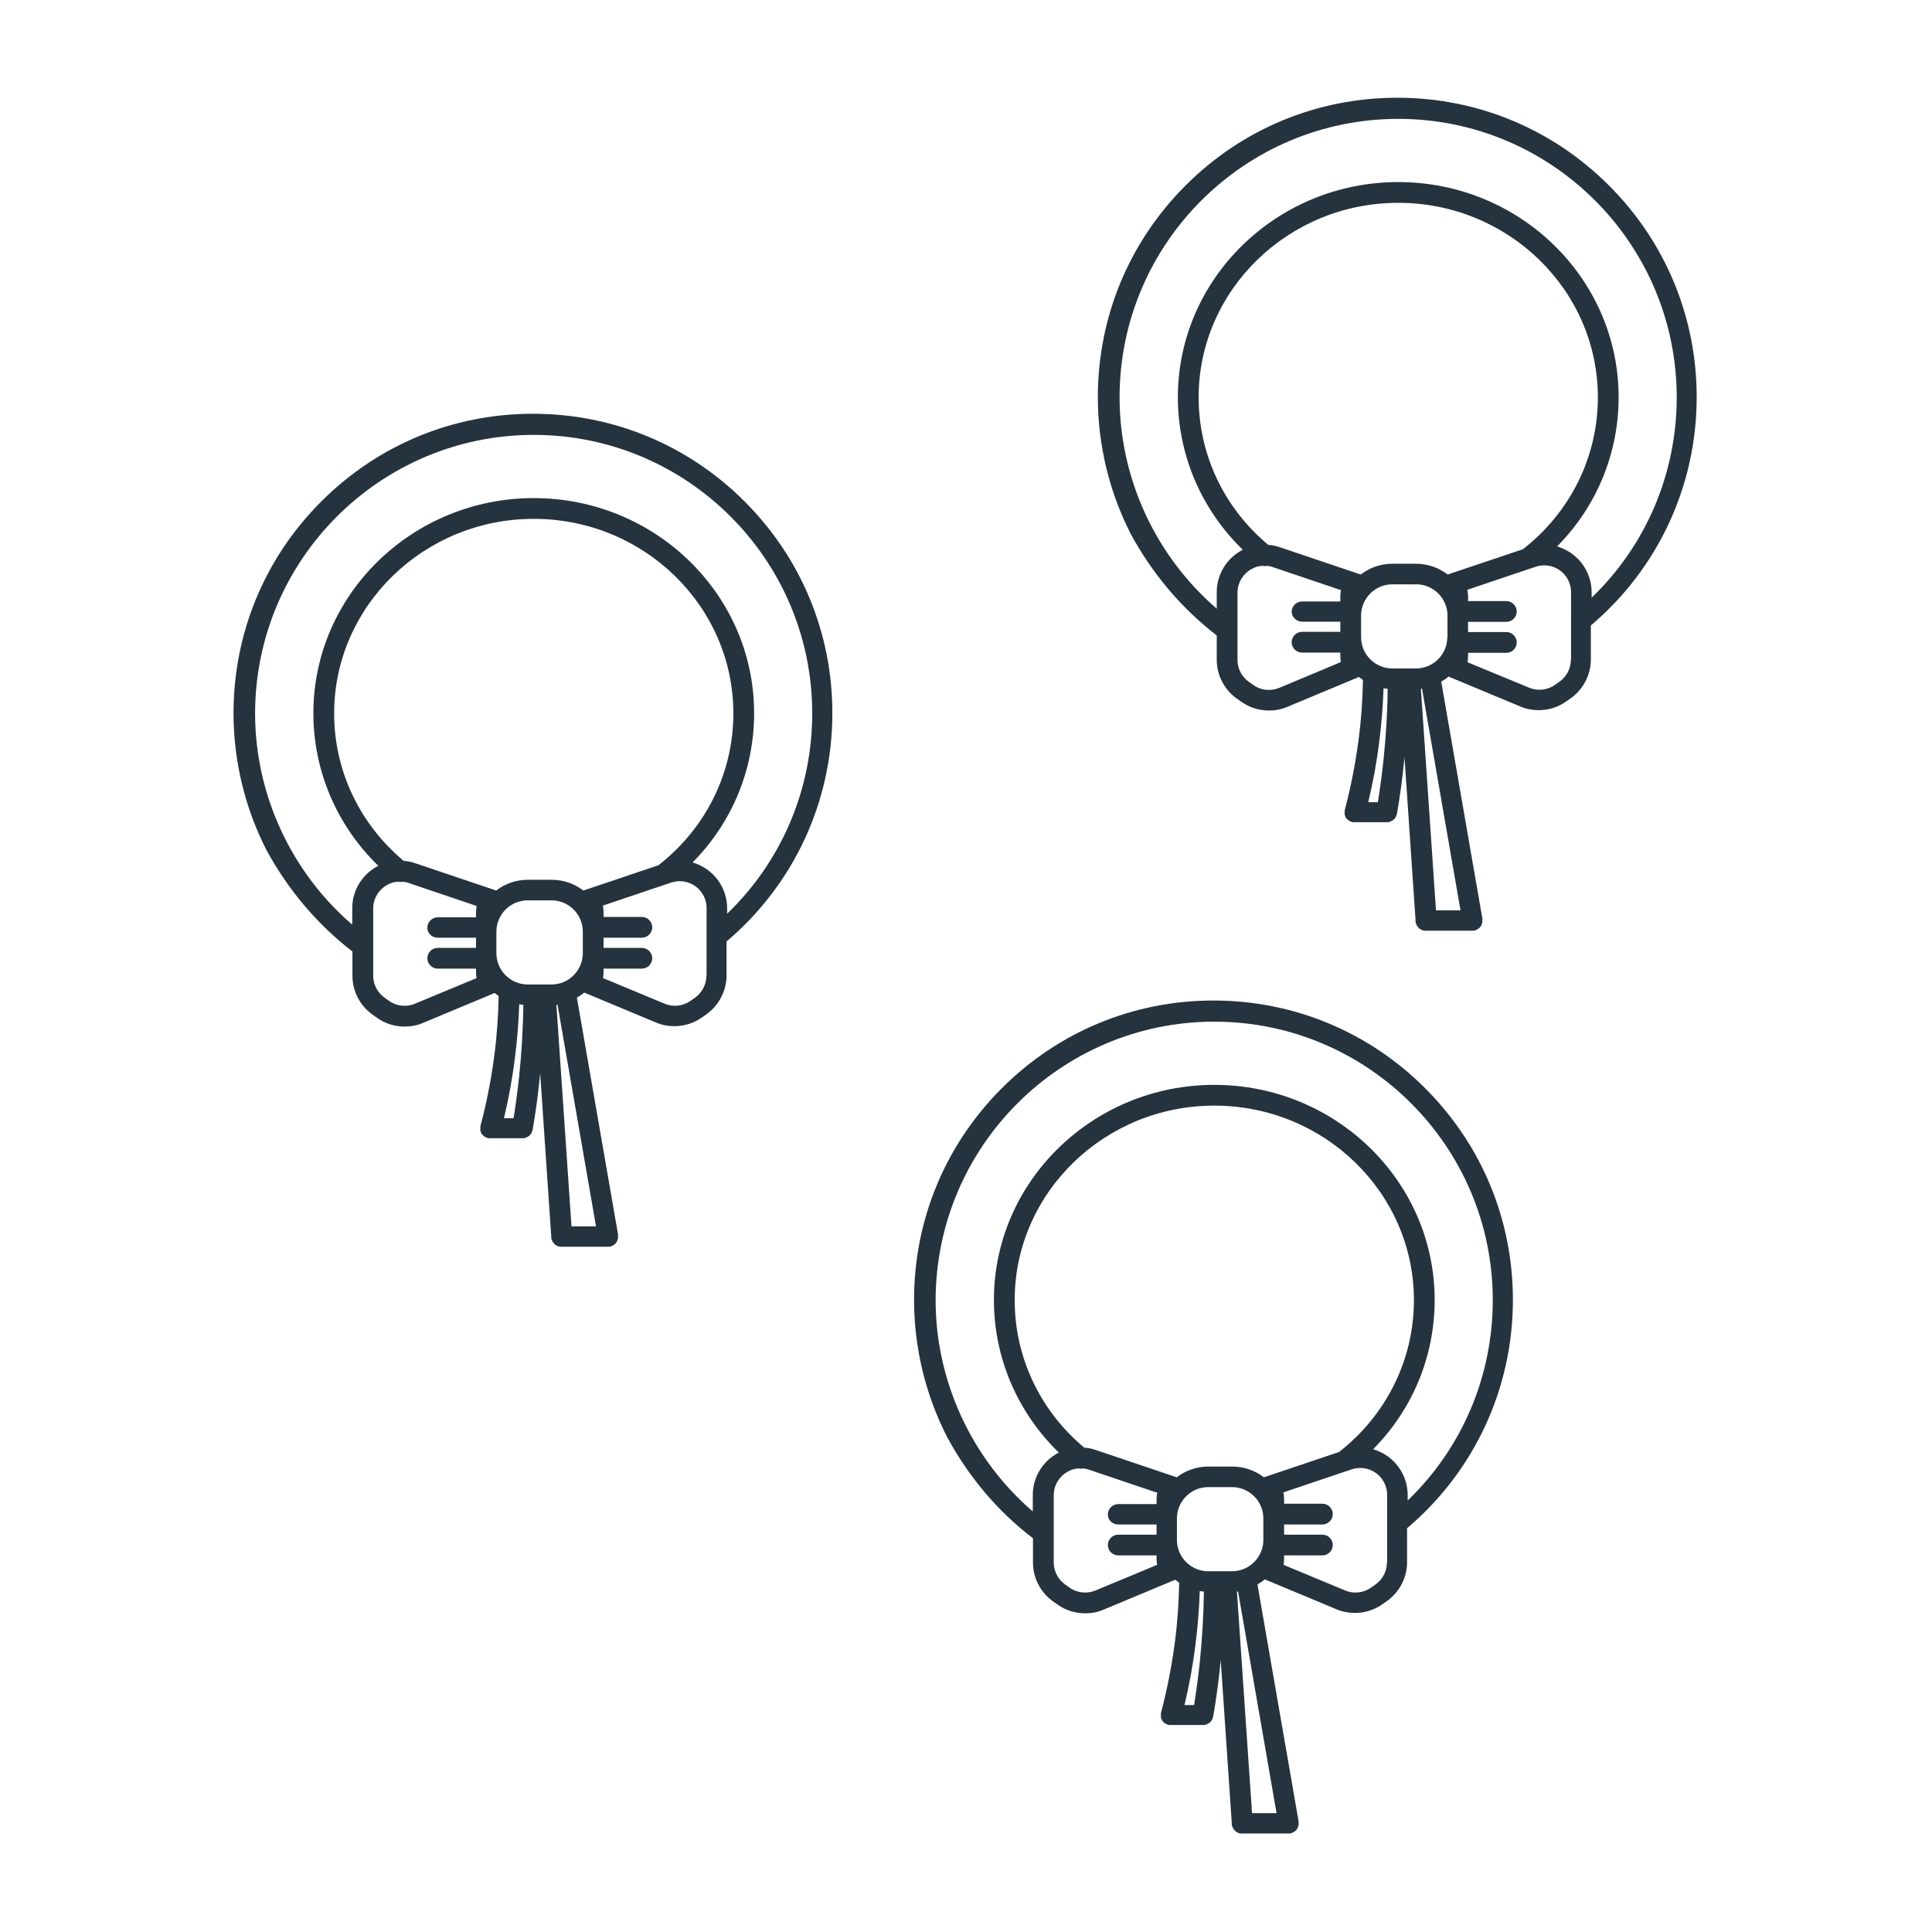 <?xml version="1.0" encoding="utf-8"?>
<!-- Generator: Adobe Illustrator 25.0.1, SVG Export Plug-In . SVG Version: 6.00 Build 0)  -->
<svg version="1.1" id="Layer_1" xmlns="http://www.w3.org/2000/svg" xmlns:xlink="http://www.w3.org/1999/xlink" x="0px" y="0px"
	 viewBox="0 0 1024 1024" style="enable-background:new 0 0 1024 1024;" xml:space="preserve">
<style type="text/css">
	.st0{fill:#25333F;}
</style>
<g>
	<path class="st0" d="M186.8,504.3v12.9c0,8,3.9,15.7,10.4,20.4l2.4,1.7c4.4,3.2,9.6,4.8,14.9,4.8c3.3,0,6.6-0.6,9.6-1.9l38.1-15.9
		c0.7,0.5,1.3,1.1,2.1,1.6c-0.2,10.5-0.9,21.1-2.3,31.5c-1.6,12.5-4.1,25.1-7.3,37.3c0,0,0,0.1,0,0.1c0,0.1,0,0.2-0.1,0.3
		c0,0.1,0,0.2,0,0.3c0,0.1,0,0.2,0,0.3c0,0.1,0,0.2,0,0.3c0,0,0,0.1,0,0.1c0,0,0,0.1,0,0.1c0,0.1,0,0.2,0,0.3c0,0.1,0,0.1,0,0.2
		c0,0.1,0,0.2,0,0.3c0,0.1,0,0.2,0,0.2c0,0.1,0,0.2,0.1,0.3c0,0.1,0.1,0.2,0.1,0.3c0,0.1,0.1,0.1,0.1,0.2c0,0.1,0.1,0.2,0.1,0.3
		c0,0.1,0.1,0.1,0.1,0.2c0,0.1,0.1,0.2,0.1,0.3c0,0.1,0.1,0.1,0.1,0.2c0.1,0.1,0.1,0.2,0.2,0.2c0,0.1,0.1,0.1,0.2,0.2
		c0.1,0.1,0.1,0.1,0.2,0.2c0.1,0.1,0.1,0.1,0.2,0.2c0.1,0.1,0.1,0.1,0.2,0.2c0.1,0.1,0.1,0.1,0.2,0.2c0.1,0,0.1,0.1,0.2,0.1
		c0.1,0.1,0.2,0.1,0.2,0.2c0.1,0,0.1,0.1,0.2,0.1c0.1,0.1,0.2,0.1,0.2,0.1c0.1,0,0.2,0.1,0.2,0.1c0.1,0,0.1,0.1,0.2,0.1
		c0.1,0,0.2,0.1,0.3,0.1c0.1,0,0.1,0,0.2,0.1c0.1,0,0.2,0.1,0.3,0.1c0,0,0.1,0,0.1,0c0,0,0.1,0,0.1,0c0.2,0,0.3,0.1,0.5,0.1
		c0.1,0,0.1,0,0.2,0c0.2,0,0.4,0,0.6,0c0,0,0.1,0,0.1,0c0,0,0,0,0,0h16.8l0,0c0.2,0,0.4,0,0.5,0c0,0,0.1,0,0.1,0
		c0.1,0,0.3,0,0.4-0.1c0.1,0,0.1,0,0.2,0c0.1,0,0.2,0,0.3-0.1c0.1,0,0.1,0,0.2-0.1c0.1,0,0.2-0.1,0.3-0.1c0.1,0,0.2-0.1,0.2-0.1
		c0.1,0,0.2-0.1,0.2-0.1c0.1,0,0.1-0.1,0.2-0.1c0.1,0,0.1-0.1,0.2-0.1c0.1,0,0.1-0.1,0.2-0.1c0.1-0.1,0.2-0.1,0.3-0.2
		c0,0,0.1-0.1,0.1-0.1c0.1-0.1,0.3-0.2,0.4-0.3c0,0,0,0,0,0c0.1-0.1,0.2-0.2,0.3-0.3c0,0,0.1-0.1,0.1-0.1c0.1-0.1,0.1-0.2,0.2-0.3
		c0,0,0.1-0.1,0.1-0.1c0.1-0.1,0.1-0.2,0.2-0.3c0-0.1,0.1-0.1,0.1-0.2c0-0.1,0.1-0.2,0.1-0.3c0-0.1,0.1-0.1,0.1-0.2
		c0-0.1,0.1-0.2,0.1-0.2c0-0.1,0.1-0.2,0.1-0.3c0-0.1,0-0.2,0.1-0.2c0-0.1,0-0.2,0.1-0.3c0,0,0-0.1,0-0.1c1.6-9.2,2.9-18.6,3.8-27.9
		c0.1-0.8,0.2-1.6,0.2-2.4l5.9,87c0,0,0,0.1,0,0.1c0,0.1,0,0.2,0,0.3c0,0.1,0,0.2,0,0.3c0,0.1,0,0.2,0.1,0.3c0,0.1,0,0.2,0.1,0.3
		c0,0.1,0.1,0.2,0.1,0.2c0,0.1,0.1,0.2,0.1,0.3c0,0.1,0.1,0.2,0.1,0.2c0,0.1,0.1,0.2,0.1,0.3c0,0.1,0.1,0.1,0.1,0.2
		c0,0.1,0.1,0.2,0.2,0.2c0,0.1,0.1,0.1,0.1,0.2c0.1,0.1,0.1,0.2,0.2,0.2c0,0.1,0.1,0.1,0.1,0.2c0.1,0.1,0.1,0.1,0.2,0.2
		c0.1,0.1,0.1,0.1,0.2,0.2c0.1,0.1,0.1,0.1,0.2,0.2c0.1,0.1,0.1,0.1,0.2,0.2c0.1,0.1,0.1,0.1,0.2,0.2c0.1,0,0.1,0.1,0.2,0.1
		c0.1,0,0.2,0.1,0.2,0.1c0.1,0,0.1,0.1,0.2,0.1c0.1,0,0.2,0.1,0.2,0.1c0.1,0,0.1,0.1,0.2,0.1c0.1,0,0.2,0.1,0.3,0.1
		c0.1,0,0.1,0.1,0.2,0.1c0.1,0,0.2,0.1,0.3,0.1c0.1,0,0.1,0,0.2,0c0.1,0,0.3,0,0.4,0.1c0,0,0.1,0,0.1,0c0.2,0,0.4,0,0.5,0l0,0h24.7
		c0,0,0,0,0,0c0.2,0,0.4,0,0.5,0c0.1,0,0.1,0,0.2,0c0.1,0,0.1,0,0.2,0c0,0,0,0,0.1,0c0.1,0,0.2,0,0.3-0.1c0.1,0,0.1,0,0.2-0.1
		c0.1,0,0.2-0.1,0.3-0.1c0.1,0,0.1-0.1,0.2-0.1c0.1,0,0.2-0.1,0.3-0.1c0.1,0,0.2-0.1,0.2-0.1c0.1,0,0.1-0.1,0.2-0.1
		c0.1,0,0.2-0.1,0.3-0.2c0.1,0,0.1-0.1,0.2-0.1c0.1-0.1,0.2-0.1,0.2-0.2c0.1,0,0.1-0.1,0.2-0.1c0.1-0.1,0.2-0.1,0.2-0.2
		c0.1-0.1,0.1-0.1,0.2-0.2c0.1-0.1,0.1-0.1,0.2-0.2c0.1-0.1,0.1-0.1,0.2-0.2c0-0.1,0.1-0.1,0.1-0.2c0.1-0.1,0.1-0.2,0.2-0.3
		c0-0.1,0.1-0.1,0.1-0.2c0.1-0.1,0.1-0.2,0.1-0.3c0-0.1,0.1-0.1,0.1-0.2c0-0.1,0.1-0.2,0.1-0.3c0-0.1,0.1-0.2,0.1-0.2
		c0-0.1,0-0.2,0.1-0.3c0-0.1,0-0.2,0.1-0.3c0-0.1,0-0.2,0-0.2c0-0.1,0-0.2,0-0.3c0-0.1,0-0.1,0-0.2c0-0.1,0-0.2,0-0.3c0,0,0,0,0-0.1
		c0-0.1,0-0.1,0-0.2c0-0.1,0-0.2,0-0.3c0-0.1,0-0.2,0-0.3c0-0.1,0-0.1,0-0.2l-21.8-125.5c1.4-0.8,2.7-1.7,3.9-2.7l38.1,15.9
		c3.1,1.3,6.4,1.9,9.6,1.9c5.3,0,10.5-1.6,14.9-4.8l2.4-1.7c6.5-4.7,10.4-12.4,10.4-20.4v-18c35.7-30.2,56.1-74.2,56.1-121
		c0-42.4-16.5-82.2-46.5-112.2c-30-30-69.8-46.5-112.2-46.5c-42.4,0-82.2,16.5-112.2,46.5c-30,30-46.5,69.8-46.5,112.2
		c0,25.3,6.1,50.5,17.6,72.8C152.7,471.6,168.2,490,186.8,504.3z M232,497h20.3v5.4H232c-3,0-5.5,2.5-5.5,5.5s2.5,5.5,5.5,5.5h20.3
		v1.8c0,1.1,0.1,2.2,0.3,3.2l-32.7,13.6c-4.5,1.9-9.9,1.3-13.8-1.6l-2.4-1.7c-3.7-2.7-5.9-7-5.9-11.5v-35.7c0-6,3.8-11.3,9.4-13.4
		c1.2-0.5,2.5-0.7,3.9-0.8c0.7,0.2,1.5,0.2,2.2,0c1.1,0.1,2.2,0.3,3.3,0.7l36.1,12.2c-0.3,1.2-0.4,2.4-0.4,3.7v2.3H232
		c-3,0-5.5,2.5-5.5,5.5S229,497,232,497z M275.2,570.1c-0.8,7.5-1.8,15.1-3,22.6h-5.1c2.5-10.5,4.5-21.2,5.8-31.9
		c1.2-9.4,2-19,2.3-28.5c0.7,0.1,1.5,0.2,2.2,0.3C277.2,545.1,276.5,557.7,275.2,570.1z M315.9,650h-13l-8-117.4
		c0.2,0,0.4,0,0.6-0.1L315.9,650z M308.9,505.2c0,9.1-7.4,16.6-16.6,16.6h-9.5h0h-3.1c-9.1,0-16.6-7.4-16.6-16.6v-11.4
		c0-9.1,7.4-16.6,16.6-16.6h12.6c9.1,0,16.6,7.4,16.6,16.6V505.2z M309.2,472c-4.7-3.6-10.5-5.7-16.8-5.7h-12.6
		c-6.3,0-12.1,2.1-16.8,5.7l-43-14.5c-2-0.7-4-1.1-6-1.2c-23.5-19.6-36.9-48-36.9-78.2c0-56.8,47.5-103.1,105.8-103.1
		s105.8,46.2,105.8,103.1c0,31.5-14.5,60.8-39.7,80.5L309.2,472z M374.4,517.2c0,4.5-2.2,8.8-5.9,11.5l-2.4,1.7
		c-4,2.9-9.3,3.5-13.8,1.6l-32.7-13.6c0.2-1.1,0.3-2.1,0.3-3.2v-1.8h20.3c3,0,5.5-2.5,5.5-5.5s-2.5-5.5-5.5-5.5h-20.3V497h20.3
		c3,0,5.5-2.5,5.5-5.5s-2.5-5.5-5.5-5.5h-20.3v-2.3c0-1.2-0.1-2.5-0.4-3.7l33.8-11.4c0,0,0,0,0.1,0l2.3-0.8c3-1,6.4-1,9.4,0.1
		c5.6,2,9.4,7.4,9.4,13.4V517.2z M282.9,230.5c81.4,0,147.6,66.2,147.6,147.6c0,40.4-16.3,78.5-45.1,106.2v-2.9
		c0-10.6-6.7-20.1-16.6-23.7c-0.6-0.2-1.1-0.4-1.7-0.6c20.9-21.1,32.6-49.2,32.6-79.1c0-62.9-52.4-114-116.8-114
		c-64.4,0-116.8,51.2-116.8,114c0,30.6,12.4,59.5,34.4,80.9c-8.4,4.3-13.8,12.9-13.8,22.5v8.7c-32.4-27.9-51.5-69-51.5-112
		C135.3,296.7,201.5,230.5,282.9,230.5z"/>
	<path class="st0" d="M547.5,815.3v12.9c0,8,3.9,15.7,10.4,20.4l2.4,1.7c4.4,3.2,9.6,4.8,14.9,4.8c3.3,0,6.6-0.6,9.6-1.9l38.1-15.9
		c0.7,0.5,1.3,1.1,2.1,1.6c-0.2,10.5-0.9,21.1-2.3,31.5c-1.6,12.5-4.1,25.1-7.3,37.3c0,0,0,0.1,0,0.1c0,0.1,0,0.2-0.1,0.3
		c0,0.1,0,0.2,0,0.3c0,0.1,0,0.2,0,0.3c0,0.1,0,0.2,0,0.3c0,0,0,0.1,0,0.1c0,0,0,0.1,0,0.1c0,0.1,0,0.2,0,0.3c0,0.1,0,0.1,0,0.2
		c0,0.1,0,0.2,0,0.3c0,0.1,0,0.2,0,0.2c0,0.1,0,0.2,0.1,0.3c0,0.1,0.1,0.2,0.1,0.3c0,0.1,0.1,0.1,0.1,0.2c0,0.1,0.1,0.2,0.1,0.3
		c0,0.1,0.1,0.1,0.1,0.2c0,0.1,0.1,0.2,0.1,0.3c0,0.1,0.1,0.1,0.1,0.2c0.1,0.1,0.1,0.2,0.2,0.2c0,0.1,0.1,0.1,0.2,0.2
		c0.1,0.1,0.1,0.1,0.2,0.2c0.1,0.1,0.1,0.1,0.2,0.2c0.1,0.1,0.1,0.1,0.2,0.2c0.1,0.1,0.1,0.1,0.2,0.2c0.1,0,0.1,0.1,0.2,0.1
		c0.1,0.1,0.2,0.1,0.2,0.2c0.1,0,0.1,0.1,0.2,0.1c0.1,0.1,0.2,0.1,0.2,0.1c0.1,0,0.2,0.1,0.2,0.1c0.1,0,0.1,0.1,0.2,0.1
		c0.1,0,0.2,0.1,0.3,0.1c0.1,0,0.1,0,0.2,0.1c0.1,0,0.2,0.1,0.3,0.1c0,0,0.1,0,0.1,0c0,0,0.1,0,0.1,0c0.2,0,0.3,0.1,0.5,0.1
		c0.1,0,0.1,0,0.2,0c0.2,0,0.4,0,0.6,0c0,0,0.1,0,0.1,0c0,0,0,0,0,0h16.8l0,0c0.2,0,0.4,0,0.5,0c0,0,0.1,0,0.1,0
		c0.1,0,0.3,0,0.4-0.1c0.1,0,0.1,0,0.2,0c0.1,0,0.2,0,0.3-0.1c0.1,0,0.1,0,0.2-0.1c0.1,0,0.2-0.1,0.3-0.1c0.1,0,0.2-0.1,0.2-0.1
		c0.1,0,0.2-0.1,0.2-0.1c0.1,0,0.1-0.1,0.2-0.1c0.1,0,0.1-0.1,0.2-0.1c0.1,0,0.1-0.1,0.2-0.1c0.1-0.1,0.2-0.1,0.3-0.2
		c0,0,0.1-0.1,0.1-0.1c0.1-0.1,0.3-0.2,0.4-0.3c0,0,0,0,0,0c0.1-0.1,0.2-0.2,0.3-0.3c0,0,0.1-0.1,0.1-0.1c0.1-0.1,0.1-0.2,0.2-0.3
		c0,0,0.1-0.1,0.1-0.1c0.1-0.1,0.1-0.2,0.2-0.3c0-0.1,0.1-0.1,0.1-0.2c0-0.1,0.1-0.2,0.1-0.3c0-0.1,0.1-0.1,0.1-0.2
		c0-0.1,0.1-0.2,0.1-0.2c0-0.1,0.1-0.2,0.1-0.3c0-0.1,0-0.2,0.1-0.2c0-0.1,0-0.2,0.1-0.3c0,0,0-0.1,0-0.1c1.6-9.2,2.9-18.6,3.8-27.9
		c0.1-0.8,0.2-1.6,0.2-2.4l5.9,87c0,0,0,0.1,0,0.1c0,0.1,0,0.2,0,0.3c0,0.1,0,0.2,0,0.3c0,0.1,0,0.2,0.1,0.3c0,0.1,0,0.2,0.1,0.3
		c0,0.1,0.1,0.2,0.1,0.2c0,0.1,0.1,0.2,0.1,0.3c0,0.1,0.1,0.2,0.1,0.2c0,0.1,0.1,0.2,0.1,0.3c0,0.1,0.1,0.1,0.1,0.2
		c0,0.1,0.1,0.2,0.2,0.2c0,0.1,0.1,0.1,0.1,0.2c0.1,0.1,0.1,0.2,0.2,0.2c0,0.1,0.1,0.1,0.1,0.2c0.1,0.1,0.1,0.1,0.2,0.2
		c0.1,0.1,0.1,0.1,0.2,0.2c0.1,0.1,0.1,0.1,0.2,0.2c0.1,0.1,0.1,0.1,0.2,0.2c0.1,0.1,0.1,0.1,0.2,0.2c0.1,0,0.1,0.1,0.2,0.1
		c0.1,0,0.2,0.1,0.2,0.1c0.1,0,0.1,0.1,0.2,0.1c0.1,0,0.2,0.1,0.2,0.1c0.1,0,0.1,0.1,0.2,0.1c0.1,0,0.2,0.1,0.3,0.1
		c0.1,0,0.1,0.1,0.2,0.1c0.1,0,0.2,0.1,0.3,0.1c0.1,0,0.1,0,0.2,0c0.1,0,0.3,0,0.4,0.1c0,0,0.1,0,0.1,0c0.2,0,0.4,0,0.5,0l0,0h24.7
		c0,0,0,0,0,0c0.2,0,0.4,0,0.5,0c0.1,0,0.1,0,0.2,0c0.1,0,0.1,0,0.2,0c0,0,0,0,0.1,0c0.1,0,0.2,0,0.3-0.1c0.1,0,0.1,0,0.2-0.1
		c0.1,0,0.2-0.1,0.3-0.1c0.1,0,0.1-0.1,0.2-0.1c0.1,0,0.2-0.1,0.3-0.1c0.1,0,0.2-0.1,0.2-0.1c0.1,0,0.1-0.1,0.2-0.1
		c0.1,0,0.2-0.1,0.3-0.2c0.1,0,0.1-0.1,0.2-0.1c0.1-0.1,0.2-0.1,0.2-0.2c0.1,0,0.1-0.1,0.2-0.1c0.1-0.1,0.2-0.1,0.2-0.2
		c0.1-0.1,0.1-0.1,0.2-0.2c0.1-0.1,0.1-0.1,0.2-0.2c0.1-0.1,0.1-0.1,0.2-0.2c0-0.1,0.1-0.1,0.1-0.2c0.1-0.1,0.1-0.2,0.2-0.3
		c0-0.1,0.1-0.1,0.1-0.2c0.1-0.1,0.1-0.2,0.1-0.3c0-0.1,0.1-0.1,0.1-0.2c0-0.1,0.1-0.2,0.1-0.3c0-0.1,0.1-0.2,0.1-0.2
		c0-0.1,0-0.2,0.1-0.3c0-0.1,0-0.2,0.1-0.3c0-0.1,0-0.2,0-0.2c0-0.1,0-0.2,0-0.3c0-0.1,0-0.1,0-0.2c0-0.1,0-0.2,0-0.3c0,0,0,0,0-0.1
		c0-0.1,0-0.1,0-0.2c0-0.1,0-0.2,0-0.3c0-0.1,0-0.2,0-0.3c0-0.1,0-0.1,0-0.2l-21.8-125.5c1.4-0.8,2.7-1.7,3.9-2.7l38.1,15.9
		c3.1,1.3,6.4,1.9,9.6,1.9c5.3,0,10.5-1.6,14.9-4.8l2.4-1.7c6.5-4.7,10.4-12.4,10.4-20.4v-18c35.7-30.2,56.1-74.2,56.1-121
		c0-42.4-16.5-82.2-46.5-112.2c-30-30-69.8-46.5-112.2-46.5c-42.4,0-82.2,16.5-112.2,46.5c-30,30-46.5,69.8-46.5,112.2
		c0,25.3,6.1,50.5,17.6,72.8C513.4,782.7,528.8,801.1,547.5,815.3z M592.7,808H613v5.4h-20.3c-3,0-5.5,2.5-5.5,5.5s2.5,5.5,5.5,5.5
		H613v1.8c0,1.1,0.1,2.2,0.3,3.2l-32.7,13.6c-4.5,1.9-9.9,1.3-13.8-1.6l-2.4-1.7c-3.7-2.7-5.9-7-5.9-11.5v-35.7
		c0-6,3.8-11.3,9.4-13.4c1.2-0.5,2.5-0.7,3.9-0.8c0.7,0.2,1.5,0.2,2.2,0c1.1,0.1,2.2,0.3,3.3,0.7l36.1,12.2
		c-0.3,1.2-0.4,2.4-0.4,3.7v2.3h-20.3c-3,0-5.5,2.5-5.5,5.5S589.6,808,592.7,808z M635.9,881.1c-0.8,7.5-1.8,15.1-3,22.6h-5.1
		c2.5-10.5,4.5-21.2,5.8-31.9c1.2-9.4,2-19,2.3-28.5c0.7,0.1,1.5,0.2,2.2,0.3C637.9,856.1,637.2,868.7,635.9,881.1z M676.6,961h-13
		l-8-117.4c0.2,0,0.4,0,0.6-0.1L676.6,961z M669.6,816.2c0,9.1-7.4,16.6-16.6,16.6h-9.5h0h-3.1c-9.1,0-16.6-7.4-16.6-16.6v-11.4
		c0-9.1,7.4-16.6,16.6-16.6h12.6c9.1,0,16.6,7.4,16.6,16.6V816.2z M669.9,783c-4.7-3.6-10.5-5.7-16.8-5.7h-12.6
		c-6.3,0-12.1,2.1-16.8,5.7l-43-14.5c-2-0.7-4-1.1-6-1.2c-23.5-19.6-36.9-48-36.9-78.2c0-56.8,47.5-103.1,105.8-103.1
		c58.3,0,105.8,46.2,105.8,103.1c0,31.5-14.5,60.8-39.7,80.5L669.9,783z M735.1,828.2c0,4.5-2.2,8.8-5.9,11.5l-2.4,1.7
		c-4,2.9-9.3,3.5-13.8,1.6l-32.7-13.6c0.2-1.1,0.3-2.1,0.3-3.2v-1.8h20.3c3,0,5.5-2.5,5.5-5.5s-2.5-5.5-5.5-5.5h-20.3V808h20.3
		c3,0,5.5-2.5,5.5-5.5s-2.5-5.5-5.5-5.5h-20.3v-2.3c0-1.2-0.1-2.5-0.4-3.7l33.8-11.4c0,0,0,0,0.1,0l2.3-0.8c3-1,6.4-1,9.4,0.1
		c5.6,2,9.4,7.4,9.4,13.4V828.2z M643.6,541.5c81.4,0,147.6,66.2,147.6,147.6c0,40.4-16.3,78.5-45.1,106.2v-2.9
		c0-10.6-6.7-20.1-16.6-23.7c-0.6-0.2-1.1-0.4-1.7-0.6c20.9-21.1,32.6-49.2,32.6-79.1c0-62.9-52.4-114-116.8-114
		c-64.4,0-116.8,51.2-116.8,114c0,30.6,12.4,59.5,34.4,80.9c-8.4,4.3-13.8,12.9-13.8,22.5v8.7c-32.4-27.9-51.5-69-51.5-112
		C496,607.8,562.2,541.5,643.6,541.5z"/>
	<path class="st0" d="M644.9,336.8v12.9c0,8,3.9,15.7,10.4,20.4l2.4,1.7c4.4,3.2,9.6,4.8,14.9,4.8c3.3,0,6.6-0.6,9.6-1.9l38.1-15.9
		c0.7,0.5,1.3,1.1,2.1,1.6c-0.2,10.5-0.9,21.1-2.3,31.5c-1.6,12.5-4.1,25.1-7.3,37.3c0,0,0,0.1,0,0.1c0,0.1,0,0.2-0.1,0.3
		c0,0.1,0,0.2,0,0.3c0,0.1,0,0.2,0,0.3c0,0.1,0,0.2,0,0.3c0,0,0,0.1,0,0.1c0,0,0,0.1,0,0.1c0,0.1,0,0.2,0,0.3c0,0.1,0,0.1,0,0.2
		c0,0.1,0,0.2,0,0.3c0,0.1,0,0.2,0,0.2c0,0.1,0,0.2,0.1,0.3c0,0.1,0.1,0.2,0.1,0.3c0,0.1,0.1,0.1,0.1,0.2c0,0.1,0.1,0.2,0.1,0.3
		c0,0.1,0.1,0.1,0.1,0.2c0,0.1,0.1,0.2,0.1,0.3c0,0.1,0.1,0.1,0.1,0.2c0.1,0.1,0.1,0.2,0.2,0.2c0,0.1,0.1,0.1,0.2,0.2
		c0.1,0.1,0.1,0.1,0.2,0.2c0.1,0.1,0.1,0.1,0.2,0.2c0.1,0.1,0.1,0.1,0.2,0.2c0.1,0.1,0.1,0.1,0.2,0.2c0.1,0,0.1,0.1,0.2,0.1
		c0.1,0.1,0.2,0.1,0.2,0.2c0.1,0,0.1,0.1,0.2,0.1c0.1,0.1,0.2,0.1,0.2,0.1c0.1,0,0.2,0.1,0.2,0.1c0.1,0,0.1,0.1,0.2,0.1
		c0.1,0,0.2,0.1,0.3,0.1c0.1,0,0.1,0,0.2,0.1c0.1,0,0.2,0.1,0.3,0.1c0,0,0.1,0,0.1,0c0,0,0.1,0,0.1,0c0.2,0,0.3,0.1,0.5,0.1
		c0.1,0,0.1,0,0.2,0c0.2,0,0.4,0,0.6,0c0,0,0.1,0,0.1,0c0,0,0,0,0,0H735l0,0c0.2,0,0.4,0,0.5,0c0,0,0.1,0,0.1,0c0.1,0,0.3,0,0.4-0.1
		c0.1,0,0.1,0,0.2,0c0.1,0,0.2,0,0.3-0.1c0.1,0,0.1,0,0.2-0.1c0.1,0,0.2-0.1,0.3-0.1c0.1,0,0.2-0.1,0.2-0.1c0.1,0,0.2-0.1,0.2-0.1
		c0.1,0,0.1-0.1,0.2-0.1c0.1,0,0.1-0.1,0.2-0.1c0.1,0,0.1-0.1,0.2-0.1c0.1-0.1,0.2-0.1,0.3-0.2c0,0,0.1-0.1,0.1-0.1
		c0.1-0.1,0.3-0.2,0.4-0.3c0,0,0,0,0,0c0.1-0.1,0.2-0.2,0.3-0.3c0,0,0.1-0.1,0.1-0.1c0.1-0.1,0.1-0.2,0.2-0.3c0,0,0.1-0.1,0.1-0.1
		c0.1-0.1,0.1-0.2,0.2-0.3c0-0.1,0.1-0.1,0.1-0.2c0-0.1,0.1-0.2,0.1-0.3c0-0.1,0.1-0.1,0.1-0.2c0-0.1,0.1-0.2,0.1-0.2
		c0-0.1,0.1-0.2,0.1-0.3c0-0.1,0-0.2,0.1-0.2c0-0.1,0-0.2,0.1-0.3c0,0,0-0.1,0-0.1c1.6-9.2,2.9-18.6,3.8-27.9
		c0.1-0.8,0.2-1.6,0.2-2.4l5.9,87c0,0,0,0.1,0,0.1c0,0.1,0,0.2,0,0.3c0,0.1,0,0.2,0,0.3c0,0.1,0,0.2,0.1,0.3c0,0.1,0,0.2,0.1,0.3
		c0,0.1,0.1,0.2,0.1,0.2c0,0.1,0.1,0.2,0.1,0.3c0,0.1,0.1,0.2,0.1,0.2c0,0.1,0.1,0.2,0.1,0.3c0,0.1,0.1,0.1,0.1,0.2
		c0,0.1,0.1,0.2,0.2,0.2c0,0.1,0.1,0.1,0.1,0.2c0.1,0.1,0.1,0.2,0.2,0.2c0,0.1,0.1,0.1,0.1,0.2c0.1,0.1,0.1,0.1,0.2,0.2
		c0.1,0.1,0.1,0.1,0.2,0.2c0.1,0.1,0.1,0.1,0.2,0.2c0.1,0.1,0.1,0.1,0.2,0.2c0.1,0.1,0.1,0.1,0.2,0.2c0.1,0,0.1,0.1,0.2,0.1
		c0.1,0,0.2,0.1,0.2,0.1c0.1,0,0.1,0.1,0.2,0.1c0.1,0,0.2,0.1,0.2,0.1c0.1,0,0.1,0.1,0.2,0.1c0.1,0,0.2,0.1,0.3,0.1
		c0.1,0,0.1,0.1,0.2,0.1c0.1,0,0.2,0.1,0.3,0.1c0.1,0,0.1,0,0.2,0c0.1,0,0.3,0,0.4,0.1c0,0,0.1,0,0.1,0c0.2,0,0.4,0,0.5,0l0,0h24.7
		c0,0,0,0,0,0c0.2,0,0.4,0,0.5,0c0.1,0,0.1,0,0.2,0c0.1,0,0.1,0,0.2,0c0,0,0,0,0.1,0c0.1,0,0.2,0,0.3-0.1c0.1,0,0.1,0,0.2-0.1
		c0.1,0,0.2-0.1,0.3-0.1c0.1,0,0.1-0.1,0.2-0.1c0.1,0,0.2-0.1,0.3-0.1c0.1,0,0.2-0.1,0.2-0.1c0.1,0,0.1-0.1,0.2-0.1
		c0.1,0,0.2-0.1,0.3-0.2c0.1,0,0.1-0.1,0.2-0.1c0.1-0.1,0.2-0.1,0.2-0.2c0.1,0,0.1-0.1,0.2-0.1c0.1-0.1,0.2-0.1,0.2-0.2
		c0.1-0.1,0.1-0.1,0.2-0.2c0.1-0.1,0.1-0.1,0.2-0.2c0.1-0.1,0.1-0.1,0.2-0.2c0-0.1,0.1-0.1,0.1-0.2c0.1-0.1,0.1-0.2,0.2-0.3
		c0-0.1,0.1-0.1,0.1-0.2c0.1-0.1,0.1-0.2,0.1-0.3c0-0.1,0.1-0.1,0.1-0.2c0-0.1,0.1-0.2,0.1-0.3c0-0.1,0.1-0.2,0.1-0.2
		c0-0.1,0-0.2,0.1-0.3c0-0.1,0-0.2,0.1-0.3c0-0.1,0-0.2,0-0.2c0-0.1,0-0.2,0-0.3c0-0.1,0-0.1,0-0.2c0-0.1,0-0.2,0-0.3c0,0,0,0,0-0.1
		c0-0.1,0-0.1,0-0.2c0-0.1,0-0.2,0-0.3c0-0.1,0-0.2,0-0.3c0-0.1,0-0.1,0-0.2l-21.8-125.5c1.4-0.8,2.7-1.7,3.9-2.7l38.1,15.9
		c3.1,1.3,6.4,1.9,9.6,1.9c5.3,0,10.5-1.6,14.9-4.8l2.4-1.7c6.5-4.7,10.4-12.4,10.4-20.4v-18c35.7-30.2,56.1-74.2,56.1-121
		c0-42.4-16.5-82.2-46.5-112.2c-30-30-69.8-46.5-112.2-46.5c-42.4,0-82.2,16.5-112.2,46.5c-30,30-46.5,69.8-46.5,112.2
		c0,25.3,6.1,50.5,17.6,72.8C610.8,304.1,626.3,322.5,644.9,336.8z M690.1,329.5h20.3v5.4h-20.3c-3,0-5.5,2.5-5.5,5.5
		s2.5,5.5,5.5,5.5h20.3v1.8c0,1.1,0.1,2.2,0.3,3.2L678,364.6c-4.5,1.9-9.9,1.3-13.8-1.6l-2.4-1.7c-3.7-2.7-5.9-7-5.9-11.5v-35.7
		c0-6,3.8-11.3,9.4-13.4c1.2-0.5,2.5-0.7,3.9-0.8c0.7,0.2,1.5,0.2,2.2,0c1.1,0.1,2.2,0.3,3.3,0.7l36.1,12.2
		c-0.3,1.2-0.4,2.4-0.4,3.7v2.3h-20.3c-3,0-5.5,2.5-5.5,5.5C684.7,327,687.1,329.5,690.1,329.5z M733.3,402.6
		c-0.8,7.5-1.8,15.1-3,22.6h-5.1c2.5-10.5,4.5-21.2,5.8-31.9c1.2-9.4,2-19,2.3-28.5c0.7,0.1,1.5,0.2,2.2,0.3
		C735.4,377.6,734.6,390.2,733.3,402.6z M774.1,482.5h-13l-8-117.4c0.2,0,0.4,0,0.6-0.1L774.1,482.5z M767.1,337.7
		c0,9.1-7.4,16.6-16.6,16.6h-9.5h0H738c-9.1,0-16.6-7.4-16.6-16.6v-11.4c0-9.1,7.4-16.6,16.6-16.6h12.6c9.1,0,16.6,7.4,16.6,16.6
		V337.7z M767.3,304.5c-4.7-3.6-10.5-5.7-16.8-5.7H738c-6.3,0-12.1,2.1-16.8,5.7l-43-14.5c-2-0.7-4-1.1-6-1.2
		c-23.5-19.6-36.9-48-36.9-78.2c0-56.8,47.5-103.1,105.8-103.1c58.3,0,105.8,46.2,105.8,103.1c0,31.5-14.5,60.8-39.7,80.5
		L767.3,304.5z M832.6,349.7c0,4.5-2.2,8.8-5.9,11.5l-2.4,1.7c-4,2.9-9.3,3.5-13.8,1.6L777.8,351c0.2-1.1,0.3-2.1,0.3-3.2v-1.8h20.3
		c3,0,5.5-2.5,5.5-5.5s-2.5-5.5-5.5-5.5h-20.3v-5.4h20.3c3,0,5.5-2.5,5.5-5.5c0-3-2.5-5.5-5.5-5.5h-20.3v-2.3c0-1.2-0.1-2.5-0.4-3.7
		l33.8-11.4c0,0,0,0,0.1,0l2.3-0.8c3-1,6.4-1,9.4,0.1c5.6,2,9.4,7.4,9.4,13.4V349.7z M741.1,63c81.4,0,147.6,66.2,147.6,147.6
		c0,40.4-16.3,78.5-45.1,106.2v-2.9c0-10.6-6.7-20.1-16.6-23.7c-0.6-0.2-1.1-0.4-1.7-0.6c20.9-21.1,32.6-49.2,32.6-79.1
		c0-62.9-52.4-114-116.8-114c-64.4,0-116.8,51.2-116.8,114c0,30.6,12.4,59.5,34.4,80.9c-8.4,4.3-13.8,12.9-13.8,22.5v8.7
		c-32.4-27.9-51.5-69-51.5-112C593.4,129.2,659.7,63,741.1,63z"/>
</g>
</svg>
